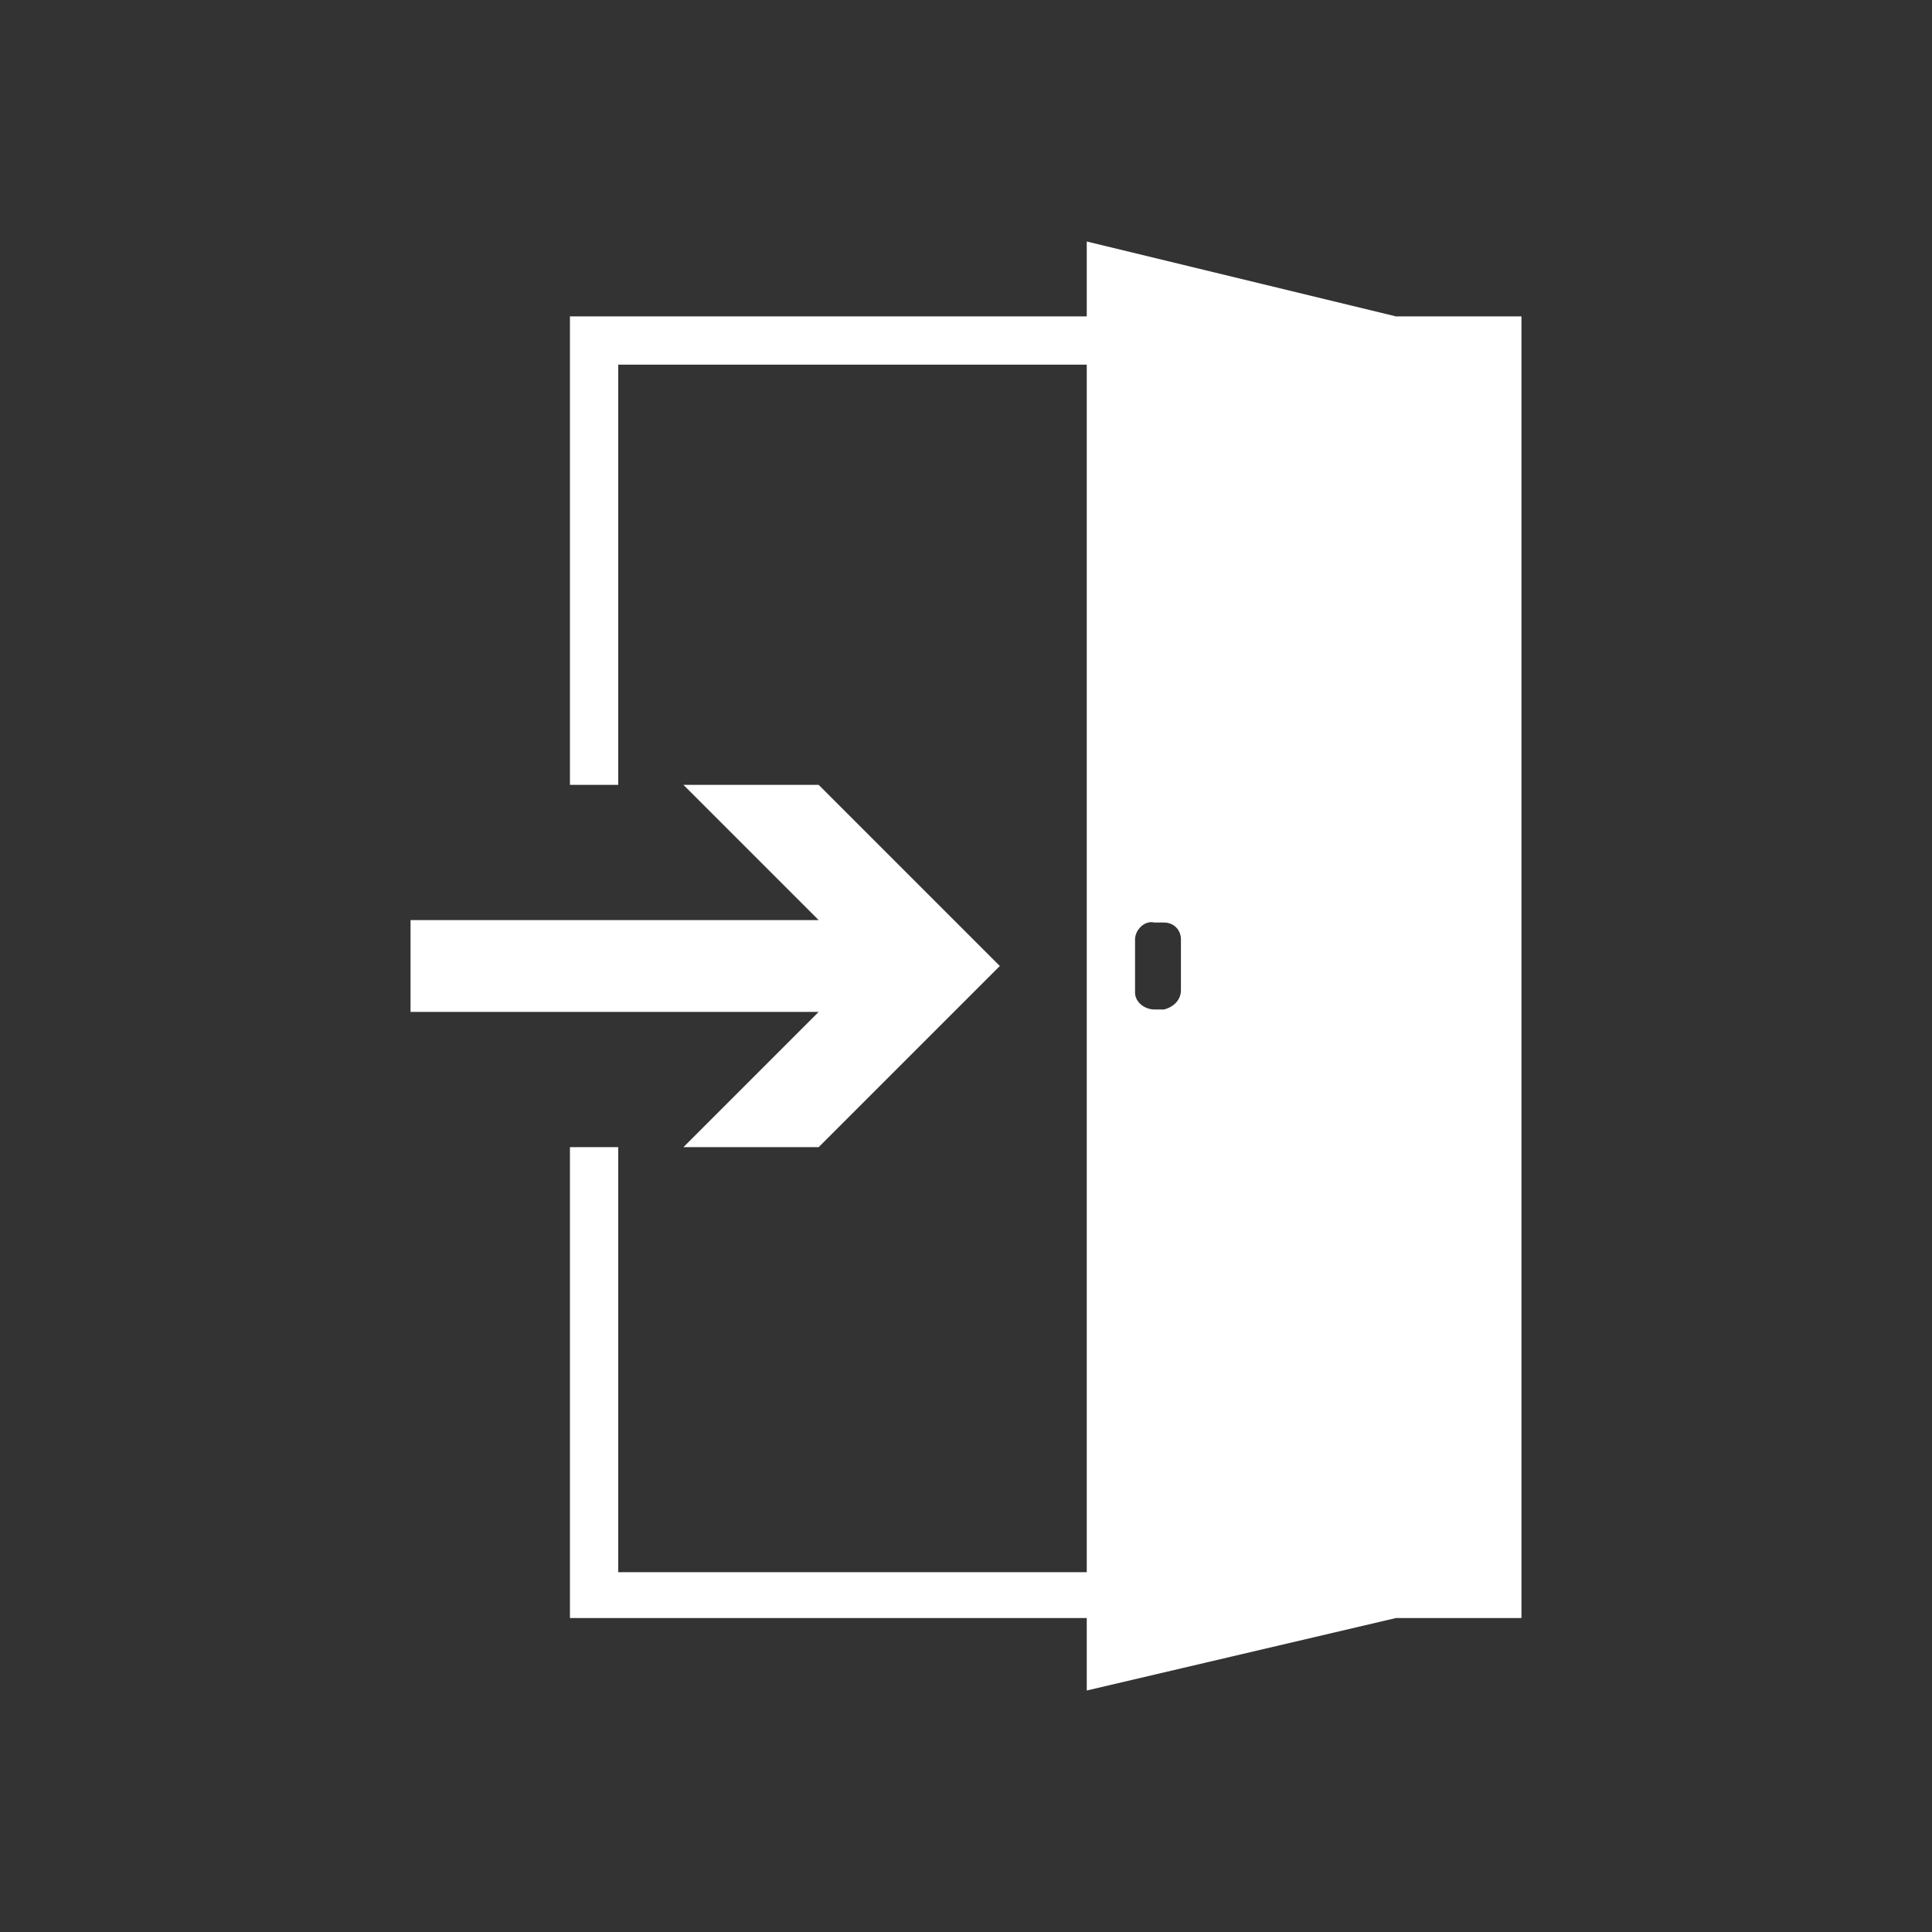 <svg height='100px' width='100px'  fill="#FFFFFF" xmlns="http://www.w3.org/2000/svg" xmlns:xlink="http://www.w3.org/1999/xlink" version="1.1" x="0px" y="0px" viewBox="0 0 80 80" style="enable-background:new 0 0 80 80;" xml:space="preserve"><rect x="0" y="0" width="80" height="80" fill="#333333" stroke="none"/><polygon points="33.9,32.5 28.3,32.5 33.9,38.1 17,38.1 17,41.9 33.9,41.9 28.3,47.5 33.9,47.5 41.4,40 "></polygon><path d="M63,13.1h-5.2L45,10v3.1H23.6v19.4h2V15.1H45v50H25.6V47.5h-2V67H45v3l12.8-3H63V13.1z M48.9,38.9V41  c0,0.4-0.3,0.7-0.7,0.8h-0.4c-0.4,0-0.8-0.3-0.8-0.7v-2.2c0-0.4,0.4-0.8,0.8-0.7h0.4C48.6,38.2,48.9,38.5,48.9,38.9z"></path></svg>